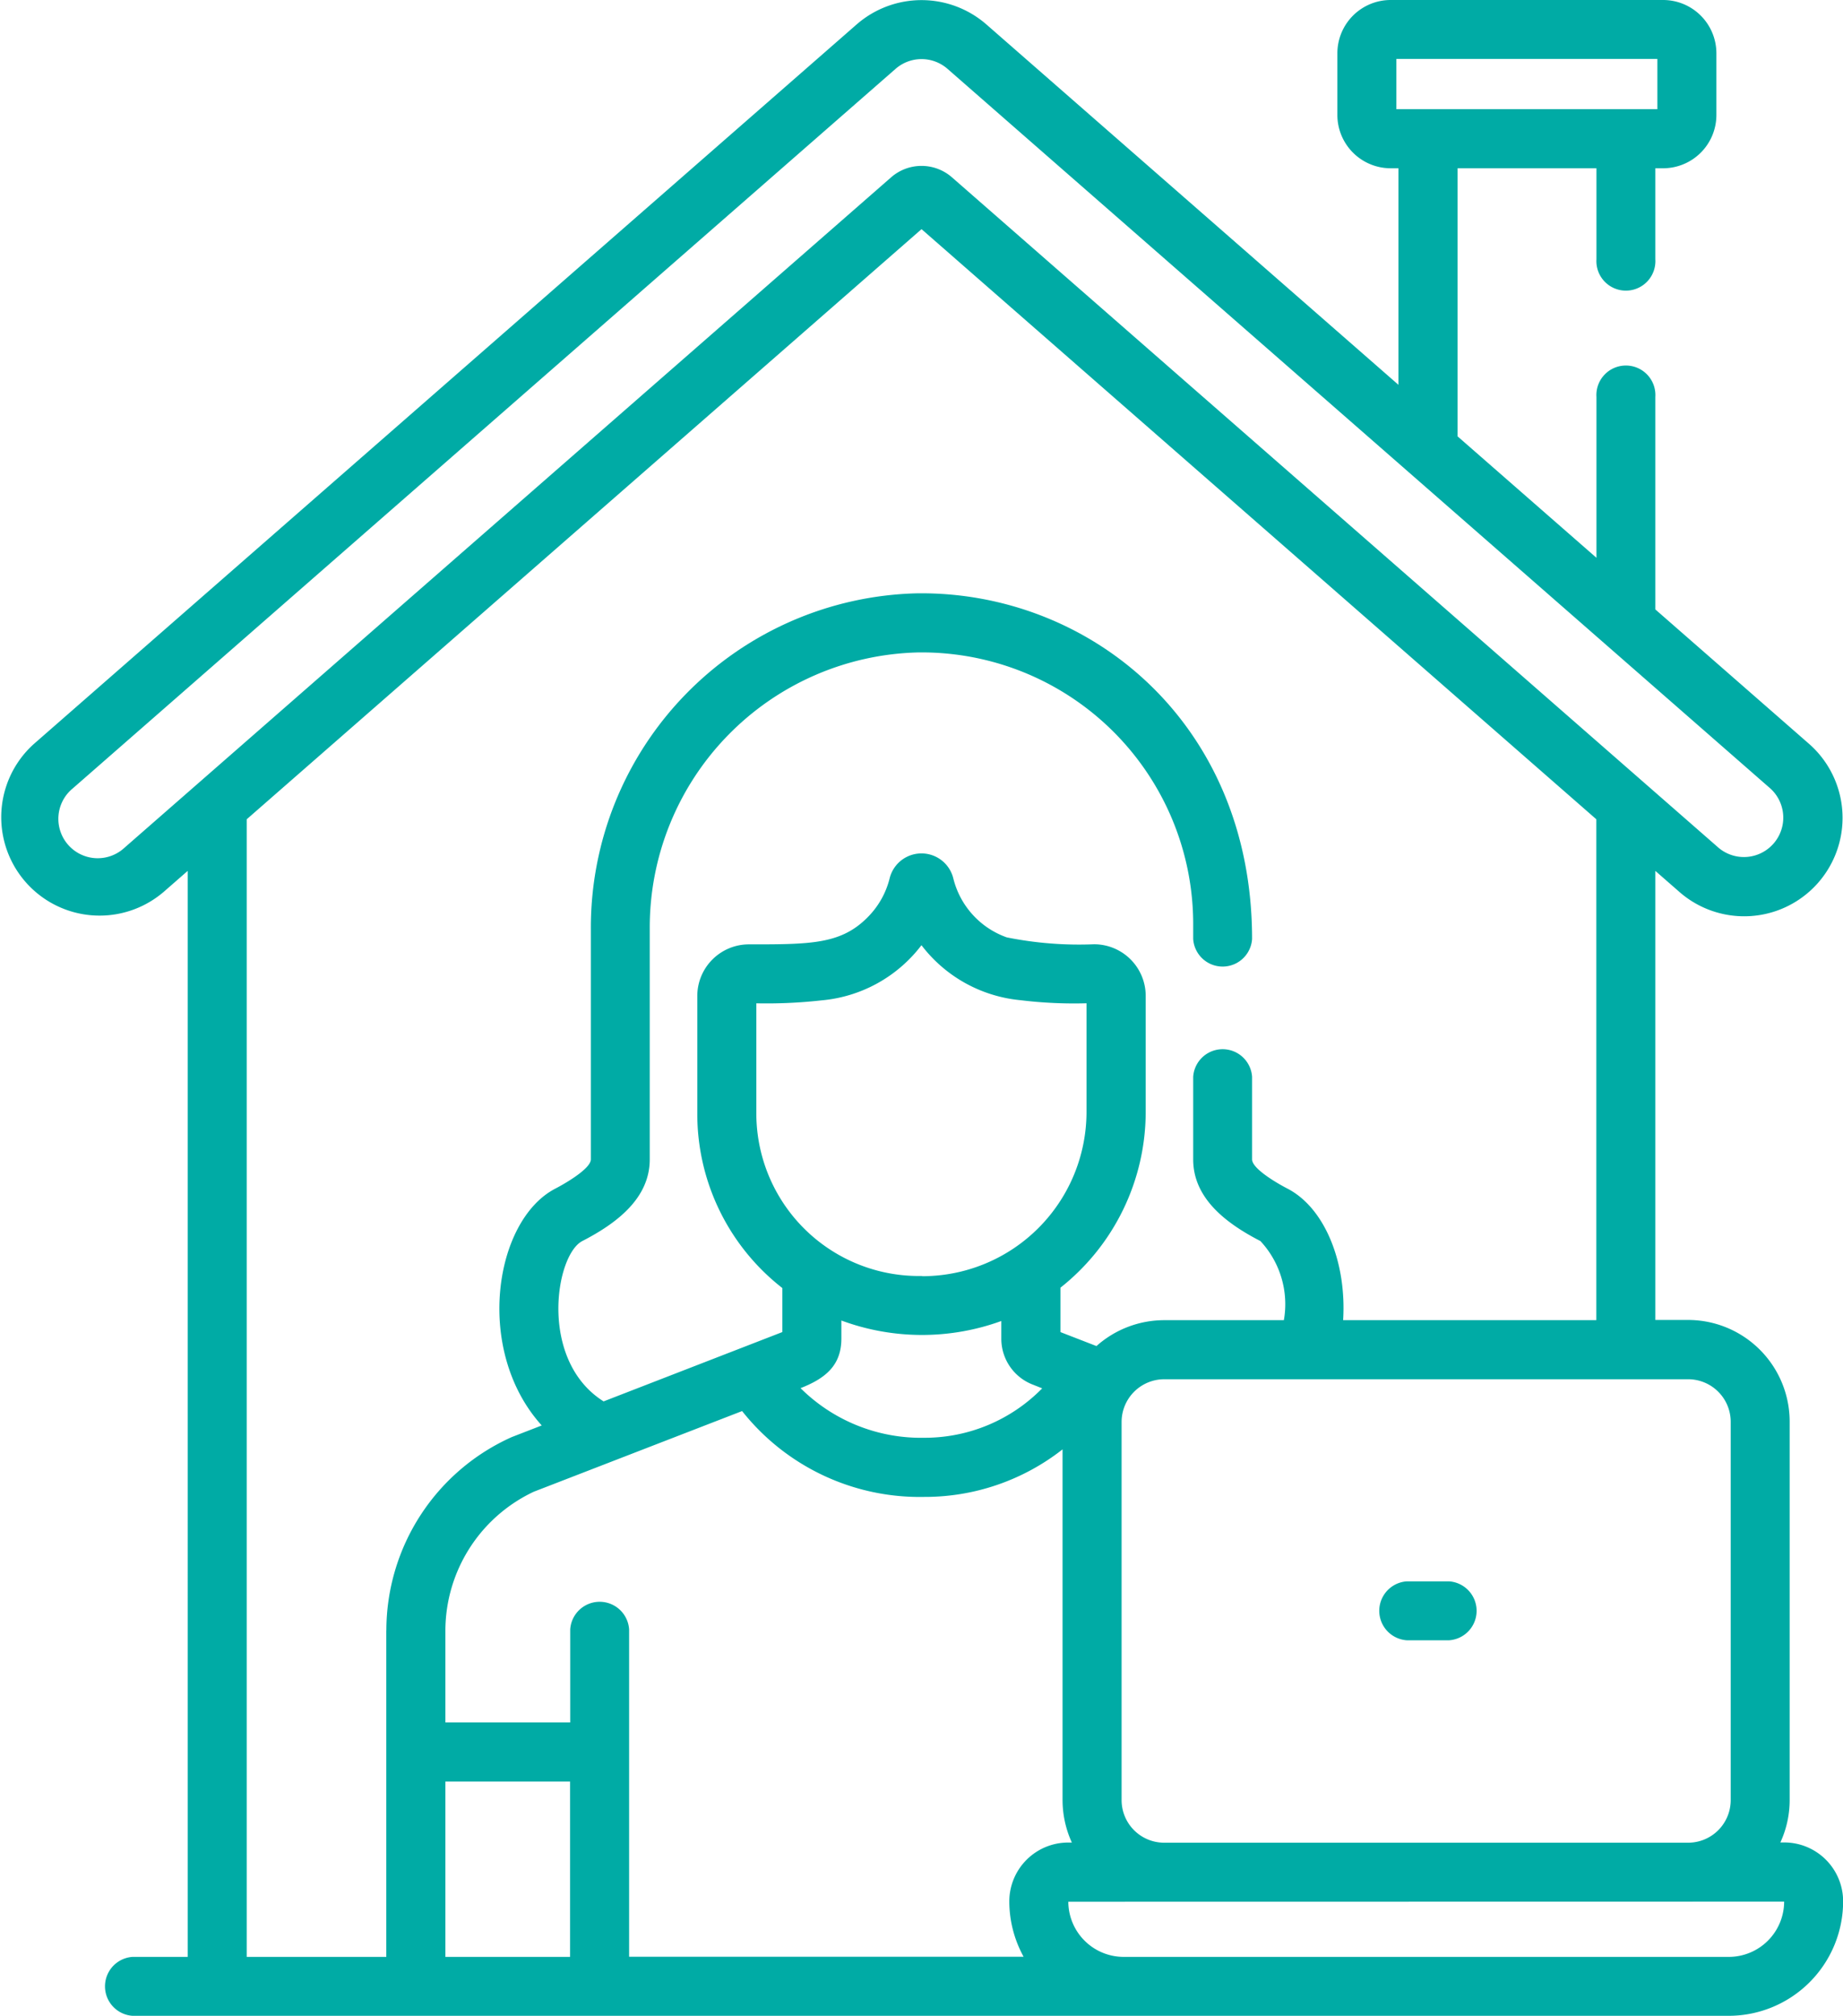 <svg id="Group_203" data-name="Group 203" xmlns="http://www.w3.org/2000/svg" width="59.464" height="65" viewBox="0 0 59.464 65">
  <path id="Path_71" data-name="Path 71" d="M27.066,28.774l.792-.692V63.1H26.08a.952.952,0,0,0,0,1.9h51.5a3.694,3.694,0,0,0,3.69-3.69,1.9,1.9,0,0,0-1.9-1.9h-.125a3.256,3.256,0,0,0,.3-1.372v-12.2a3.28,3.28,0,0,0-3.276-3.276H75.211V28.082l.792.692a3.174,3.174,0,0,0,4.177-4.78l-4.969-4.343V12.8a.952.952,0,1,0-1.9,0v5.186l-4.48-3.915V5.426h4.48V8.358a.952.952,0,1,0,1.9,0V5.426h.252a1.72,1.72,0,0,0,1.718-1.718V1.718A1.72,1.72,0,0,0,75.464,0H66.67a1.72,1.72,0,0,0-1.718,1.718V3.707A1.72,1.72,0,0,0,66.67,5.426h.252v6.982L53.623.784a3.185,3.185,0,0,0-4.177,0L22.888,23.995a3.174,3.174,0,0,0,4.177,4.779Zm7.2,23.8V63.1H29.762V26.418L51.535,7.389,73.307,26.418V42.569H65.138c.115-1.855-.587-3.62-1.8-4.244-.279-.144-1.138-.629-1.138-.941V34.722a.952.952,0,0,0-1.9,0v2.663c0,1.251,1.052,2.058,2.169,2.633a2.983,2.983,0,0,1,.757,2.551H59.362a3.288,3.288,0,0,0-2.183.835l-1.161-.45V41.521a7.24,7.24,0,0,0,2.75-5.671V32.112A1.666,1.666,0,0,0,57.1,30.448a11.823,11.823,0,0,1-2.814-.222,2.707,2.707,0,0,1-1.725-1.9,1.058,1.058,0,0,0-2.056,0,2.691,2.691,0,0,1-.683,1.225c-.869.9-1.847.9-3.856.9A1.666,1.666,0,0,0,44.3,32.112v3.8a7.116,7.116,0,0,0,2.744,5.621v1.42l-.014.005-5.753,2.23c-2.1-1.321-1.56-4.72-.687-5.17,1.113-.574,2.176-1.379,2.176-2.635V29.946a8.871,8.871,0,0,1,8.649-8.908A8.758,8.758,0,0,1,60.3,29.8v.477a.952.952,0,0,0,1.9,0c0-6.984-5.252-11.217-10.81-11.145A10.782,10.782,0,0,0,40.866,29.946v7.437c0,.305-.856.794-1.144.943-1.978,1.02-2.626,5.224-.441,7.638l-.952.369-.018.007a6.835,6.835,0,0,0-4.043,6.237Zm17.288-11.43a5.245,5.245,0,0,1-5.349-5.236V32.352a15.8,15.8,0,0,0,2.092-.094,4.555,4.555,0,0,0,3.236-1.78,4.553,4.553,0,0,0,3.191,1.773,14.237,14.237,0,0,0,2.134.1v3.5a5.3,5.3,0,0,1-5.305,5.3Zm3.874,3.623a5.309,5.309,0,0,1-3.805,1.594,5.513,5.513,0,0,1-3.991-1.6c.794-.311,1.317-.727,1.317-1.6v-.581a7.5,7.5,0,0,0,5.16.016v.572a1.585,1.585,0,0,0,1.016,1.479ZM40.195,63.1H36.172V57.447h4.023ZM54.367,61.31a3.71,3.71,0,0,0,.461,1.785H42.1V52.54a.952.952,0,0,0-1.9,0v3H36.172V52.576A4.962,4.962,0,0,1,39.027,48.1l6.719-2.6a7.312,7.312,0,0,0,5.879,2.768,7.2,7.2,0,0,0,4.46-1.533V58.041a3.306,3.306,0,0,0,.3,1.372h-.124A1.9,1.9,0,0,0,54.367,61.31Zm25,.008A1.787,1.787,0,0,1,77.576,63.1H58.056a1.788,1.788,0,0,1-1.785-1.778ZM76.271,44.474a1.374,1.374,0,0,1,1.372,1.372v12.2a1.374,1.374,0,0,1-1.372,1.372H59.362a1.374,1.374,0,0,1-1.372-1.372v-12.2a1.378,1.378,0,0,1,1.372-1.372ZM66.856,3.521V1.9h8.421V3.521H66.856ZM24.142,25.429,50.7,2.218a1.274,1.274,0,0,1,1.671,0L78.927,25.429a1.27,1.27,0,0,1-1.671,1.912L52.513,5.715a1.491,1.491,0,0,0-1.956,0L25.813,27.34a1.27,1.27,0,1,1-1.671-1.912Z" transform="translate(-21.802)" fill="#00aba5"/>
  <path id="Path_72" data-name="Path 72" d="M374.166,401.655h-1.36a.952.952,0,0,0,0,1.9h1.36a.952.952,0,0,0,0-1.9Z" transform="translate(-327.414 -350.664)" fill="#00aba5"/>
</svg>
